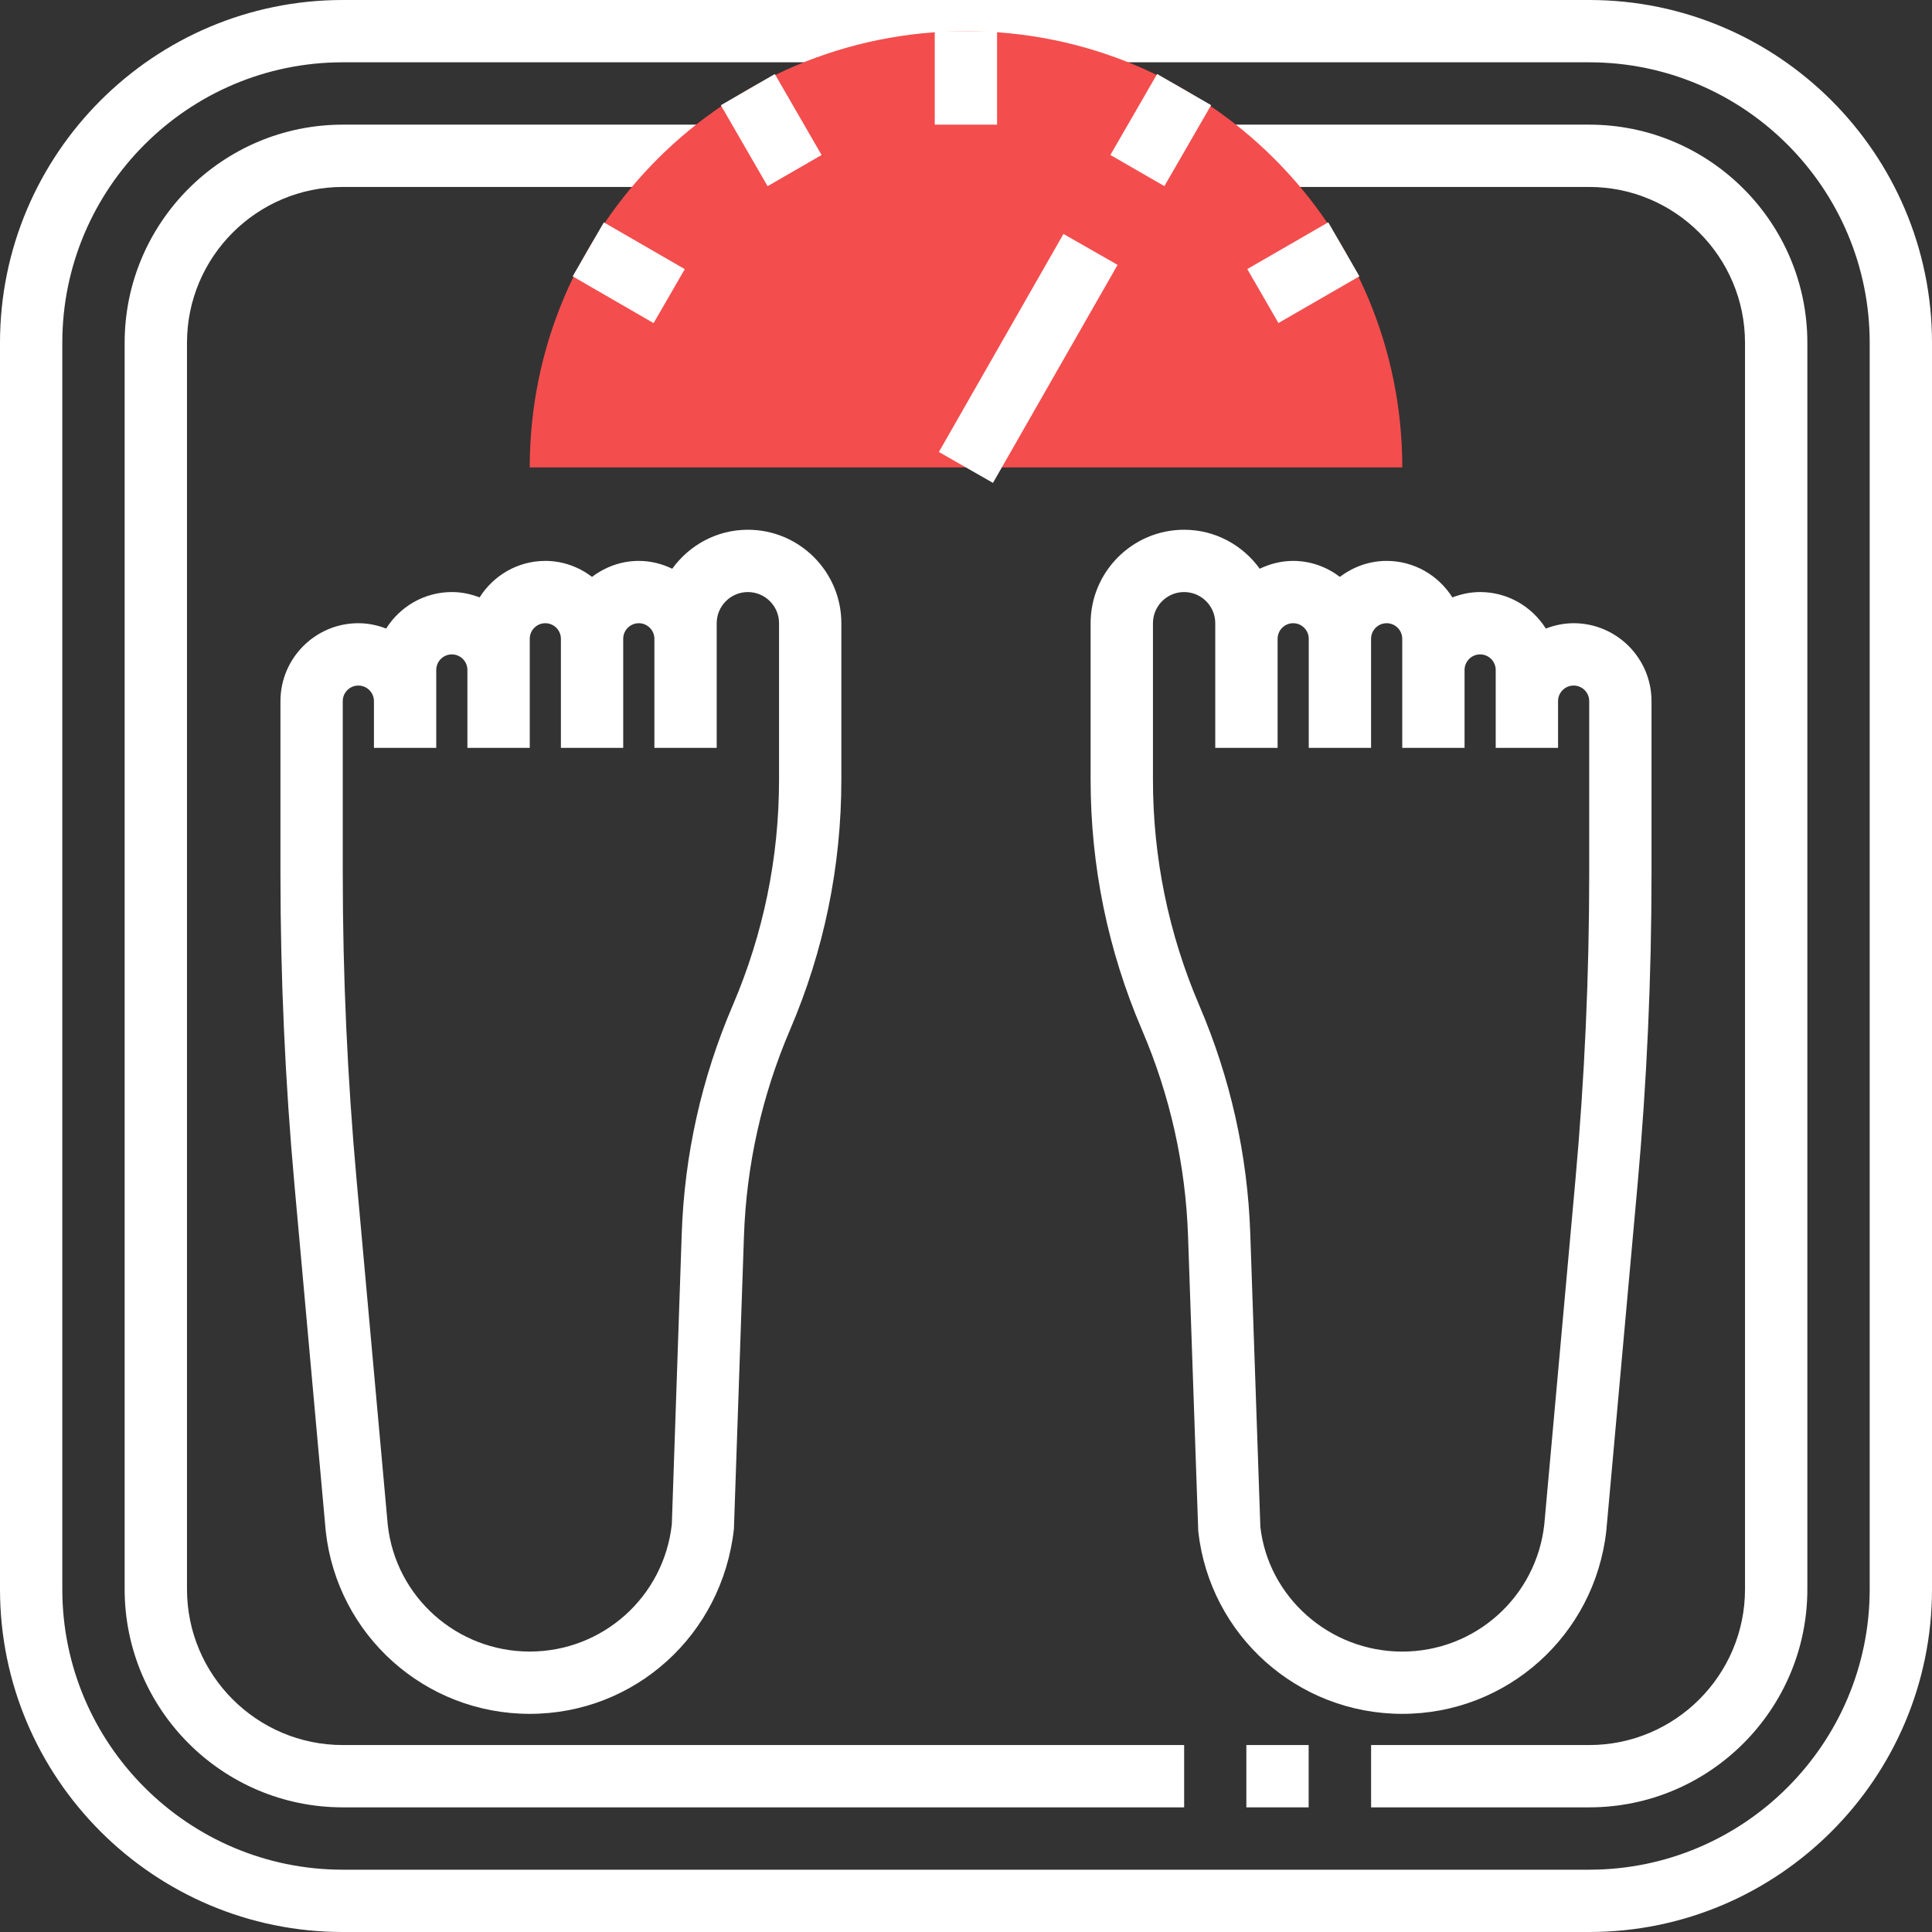<svg width="56" height="56" viewBox="0 0 56 56" fill="none" xmlns="http://www.w3.org/2000/svg">
<rect x="0" y="0" width="56" height="56" fill="#333333" stroke="none"/>
<path d="M46.065 56H9.935C4.457 56 0 51.543 0 46.065V9.935C0 4.457 4.457 0 9.935 0H46.065C51.543 0 56 4.457 56 9.935V46.065C56 51.544 51.544 56 46.065 56ZM9.935 1.806C5.453 1.806 1.806 5.454 1.806 9.935V46.065C1.806 50.546 5.453 54.194 9.935 54.194H46.065C50.547 54.194 54.194 50.546 54.194 46.065V9.935C54.194 5.454 50.547 1.806 46.065 1.806H9.935Z" fill="white"/>
<path d="M34.323 52.387H9.936C6.45 52.387 3.613 49.551 3.613 46.065V9.935C3.613 6.449 6.45 3.613 9.936 3.613H20.775V5.419H9.936C7.446 5.419 5.42 7.445 5.42 9.935V46.065C5.42 48.555 7.446 50.581 9.936 50.581H34.323V52.387Z" fill="white"/>
<path d="M37.932 50.581H36.126V52.387H37.932V50.581Z" fill="white"/>
<path d="M46.064 52.387H39.742V50.581H46.064C48.554 50.581 50.58 48.555 50.58 46.065V9.935C50.58 7.445 48.554 5.419 46.064 5.419H34.322V3.613H46.064C49.55 3.613 52.387 6.449 52.387 9.935V46.065C52.387 49.551 49.551 52.387 46.064 52.387Z" fill="white"/>
<path d="M28.001 0.903C21.017 0.903 15.355 6.565 15.355 13.548H40.646C40.646 6.565 34.984 0.903 28.001 0.903Z" fill="#F44D4D"/>
<path d="M28.782 13.997L32.394 7.677L30.825 6.781L27.214 13.101L28.782 13.997Z" fill="white"/>
<path d="M28.9 0.903H27.094V3.613H28.9V0.903Z" fill="white"/>
<path d="M22.249 5.396L23.814 4.493L22.459 2.146L20.894 3.05L22.249 5.396Z" fill="white"/>
<path d="M18.945 9.366L19.849 7.801L17.502 6.446L16.599 8.01L18.945 9.366Z" fill="white"/>
<path d="M37.056 9.363L39.403 8.009L38.5 6.444L36.153 7.799L37.056 9.363Z" fill="white"/>
<path d="M33.75 5.395L35.105 3.048L33.54 2.145L32.185 4.492L33.75 5.395Z" fill="white"/>
<path d="M21.677 15.355C20.774 15.355 19.977 15.804 19.485 16.485C19.191 16.344 18.865 16.258 18.516 16.258C18.006 16.258 17.54 16.434 17.161 16.721C16.783 16.435 16.317 16.258 15.806 16.258C15.003 16.258 14.302 16.683 13.901 17.316C13.65 17.219 13.381 17.161 13.097 17.161C12.294 17.161 11.592 17.586 11.192 18.219C10.941 18.122 10.671 18.064 10.387 18.064C9.141 18.064 8.129 19.078 8.129 20.323V20.774V21.677V25.323C8.129 28.323 8.265 31.362 8.536 34.353L9.442 44.385C9.777 47.402 12.32 49.677 15.355 49.677C18.391 49.677 20.933 47.402 21.273 44.316L21.564 35.827C21.636 33.764 22.085 31.754 22.898 29.853C23.886 27.547 24.387 25.107 24.387 22.598V21.677V20.773V18.064C24.387 16.571 23.171 15.355 21.677 15.355ZM22.581 21.677V22.598C22.581 24.861 22.129 27.063 21.238 29.143C20.335 31.25 19.837 33.478 19.76 35.766L19.473 44.186C19.239 46.287 17.469 47.871 15.355 47.871C13.241 47.871 11.471 46.287 11.24 44.204L10.335 34.191C10.07 31.253 9.935 28.269 9.935 25.323V21.677V20.774V20.323C9.935 20.073 10.139 19.871 10.387 19.871C10.635 19.871 10.839 20.073 10.839 20.323V21.677H12.645V20.323V19.419C12.645 19.17 12.848 18.968 13.097 18.968C13.345 18.968 13.548 19.17 13.548 19.419V21.677H15.355V19.419V18.516C15.355 18.267 15.558 18.064 15.806 18.064C16.055 18.064 16.258 18.267 16.258 18.516V21.677H18.064V18.516C18.064 18.267 18.268 18.064 18.516 18.064C18.764 18.064 18.968 18.267 18.968 18.516V21.677H20.774V18.516V18.064C20.774 17.567 21.179 17.161 21.677 17.161C22.176 17.161 22.581 17.567 22.581 18.064V20.773V21.677Z" fill="white"/>
<path d="M45.612 18.064C45.328 18.064 45.059 18.123 44.807 18.219C44.407 17.586 43.706 17.161 42.903 17.161C42.618 17.161 42.349 17.22 42.098 17.316C41.698 16.683 40.996 16.258 40.193 16.258C39.683 16.258 39.217 16.434 38.838 16.721C38.46 16.435 37.994 16.258 37.483 16.258C37.135 16.258 36.809 16.344 36.514 16.485C36.022 15.803 35.225 15.355 34.322 15.355C32.828 15.355 31.612 16.571 31.612 18.064V20.774V21.677V22.599C31.612 25.107 32.113 27.547 33.102 29.855C33.916 31.755 34.365 33.764 34.436 35.828L34.732 44.385C35.067 47.402 37.61 49.677 40.645 49.677C43.681 49.677 46.223 47.402 46.56 44.367L47.464 34.354C47.734 31.369 47.87 28.331 47.87 25.324V21.677V20.775V20.323C47.87 19.078 46.858 18.064 45.612 18.064ZM46.064 21.677V25.324C46.064 28.276 45.93 31.26 45.665 34.192L44.762 44.187C44.529 46.288 42.759 47.872 40.645 47.872C38.531 47.872 36.761 46.288 36.532 44.255L36.24 35.767C36.163 33.478 35.665 31.25 34.762 29.143C33.871 27.062 33.419 24.86 33.419 22.599V21.677V20.774V18.064C33.419 17.567 33.823 17.161 34.322 17.161C34.821 17.161 35.225 17.567 35.225 18.064V18.516V21.677H37.032V18.516C37.032 18.267 37.235 18.064 37.483 18.064C37.732 18.064 37.935 18.267 37.935 18.516V21.677H39.741V18.516C39.741 18.267 39.945 18.064 40.193 18.064C40.441 18.064 40.645 18.267 40.645 18.516V19.419V21.677H42.451V19.419C42.451 19.17 42.654 18.968 42.903 18.968C43.151 18.968 43.354 19.17 43.354 19.419V20.323V21.677H45.161V20.323C45.161 20.073 45.364 19.871 45.612 19.871C45.861 19.871 46.064 20.073 46.064 20.323V20.775V21.677Z" fill="white"/>
</svg>
